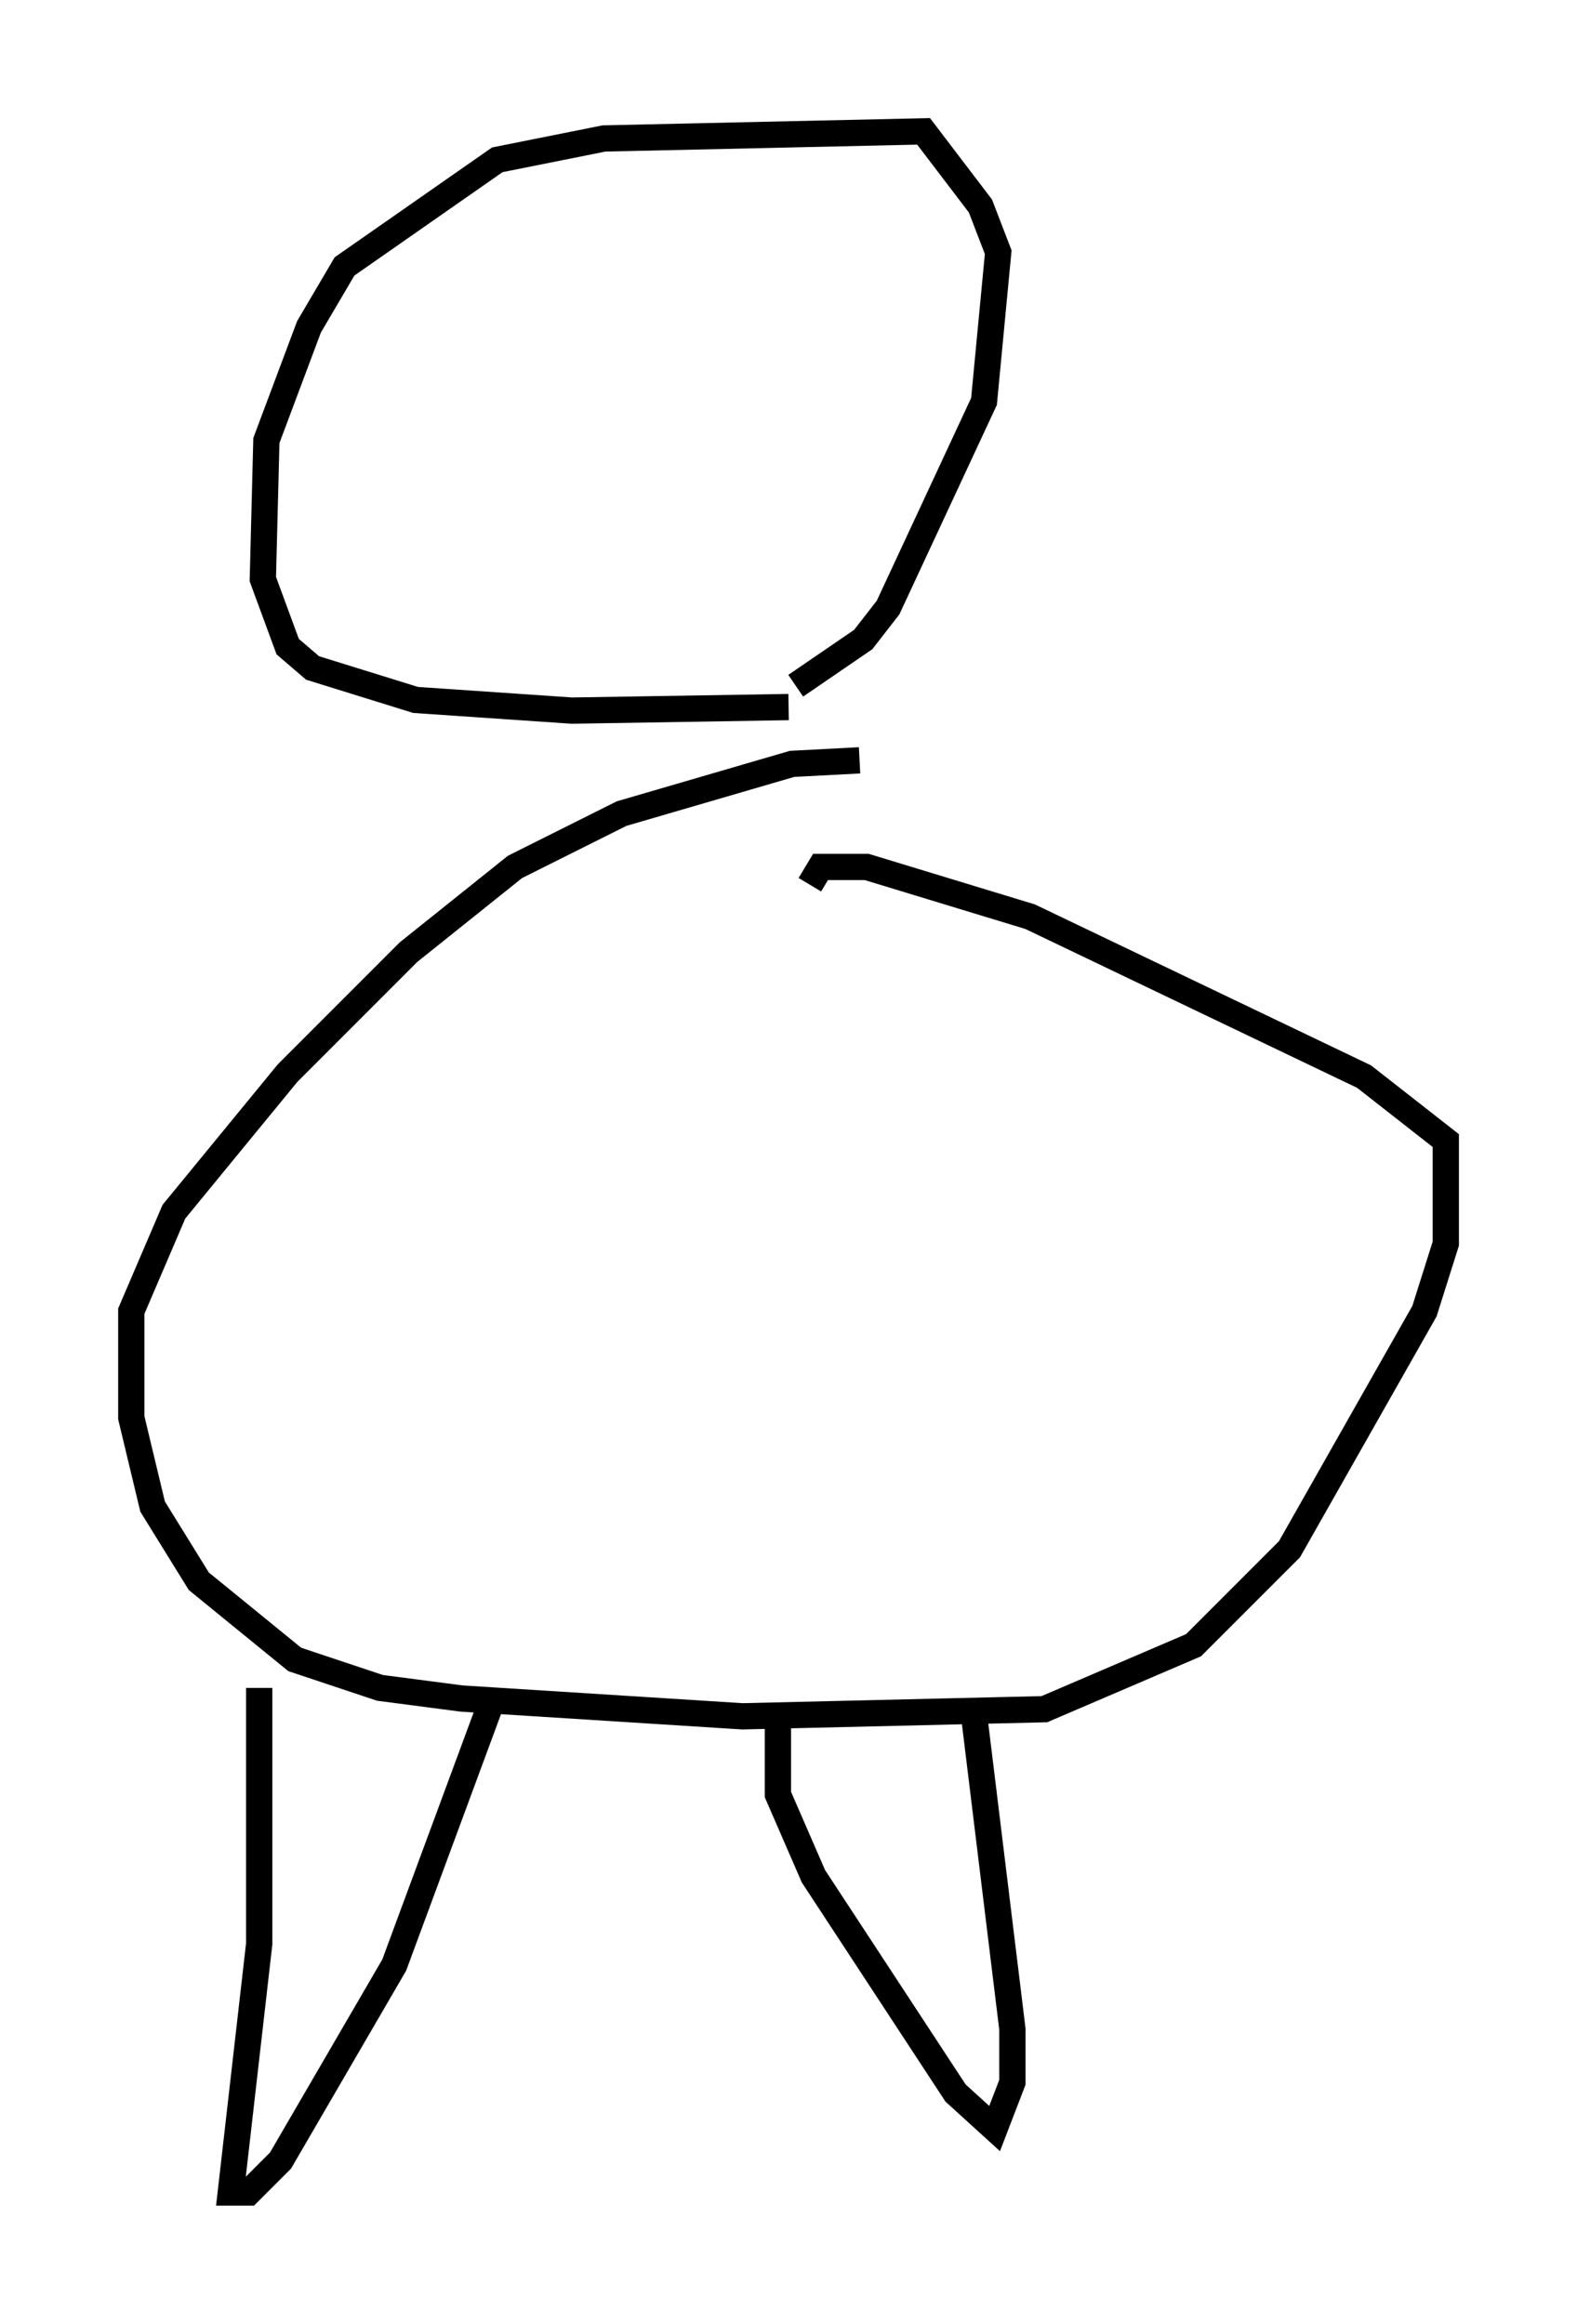 <?xml version="1.0" encoding="utf-8" ?>
<svg baseProfile="full" height="88.484" version="1.1" width="60.067" xmlns="http://www.w3.org/2000/svg" xmlns:ev="http://www.w3.org/2001/xml-events" xmlns:xlink="http://www.w3.org/1999/xlink"><defs /><rect fill="white" height="88.484" width="60.067" x="0" y="0" /><path d="M33.958, 29.357 m-1.218, -0.406 l-2.571, 0.135 -6.495, 1.894 l-4.059, 2.03 -4.059, 3.248 l-4.601, 4.601 -4.33, 5.277 l-1.624, 3.789 0.0, 4.059 l0.812, 3.383 1.759, 2.842 l3.654, 2.977 3.248, 1.083 l3.112, 0.406 10.69, 0.677 l11.502, -0.271 5.683, -2.436 l3.654, -3.654 5.142, -9.066 l0.812, -2.571 0.0, -3.924 l-3.112, -2.436 -12.72, -6.089 l-6.225, -1.894 -1.759, 0.0 l-0.406, 0.677 m-20.974, 30.582 l0.0, 9.743 -1.083, 9.472 l0.677, 0.0 1.218, -1.218 l4.33, -7.442 3.654, -9.878 m10.961, 0.135 l0.0, 3.248 1.353, 3.112 l5.413, 8.254 1.488, 1.353 l0.677, -1.759 0.0, -2.03 l-1.488, -12.178 m-7.036, -38.159 l-8.254, 0.135 -5.954, -0.406 l-3.924, -1.218 -0.947, -0.812 l-0.947, -2.571 0.135, -5.277 l1.624, -4.33 1.353, -2.3 l5.819, -4.059 4.059, -0.812 l12.178, -0.271 2.165, 2.842 l0.677, 1.759 -0.541, 5.683 l-3.654, 7.848 -0.947, 1.218 l-2.571, 1.759 m-7.713, -8.931 " fill="none" stroke="black" stroke-width="1" /></svg>